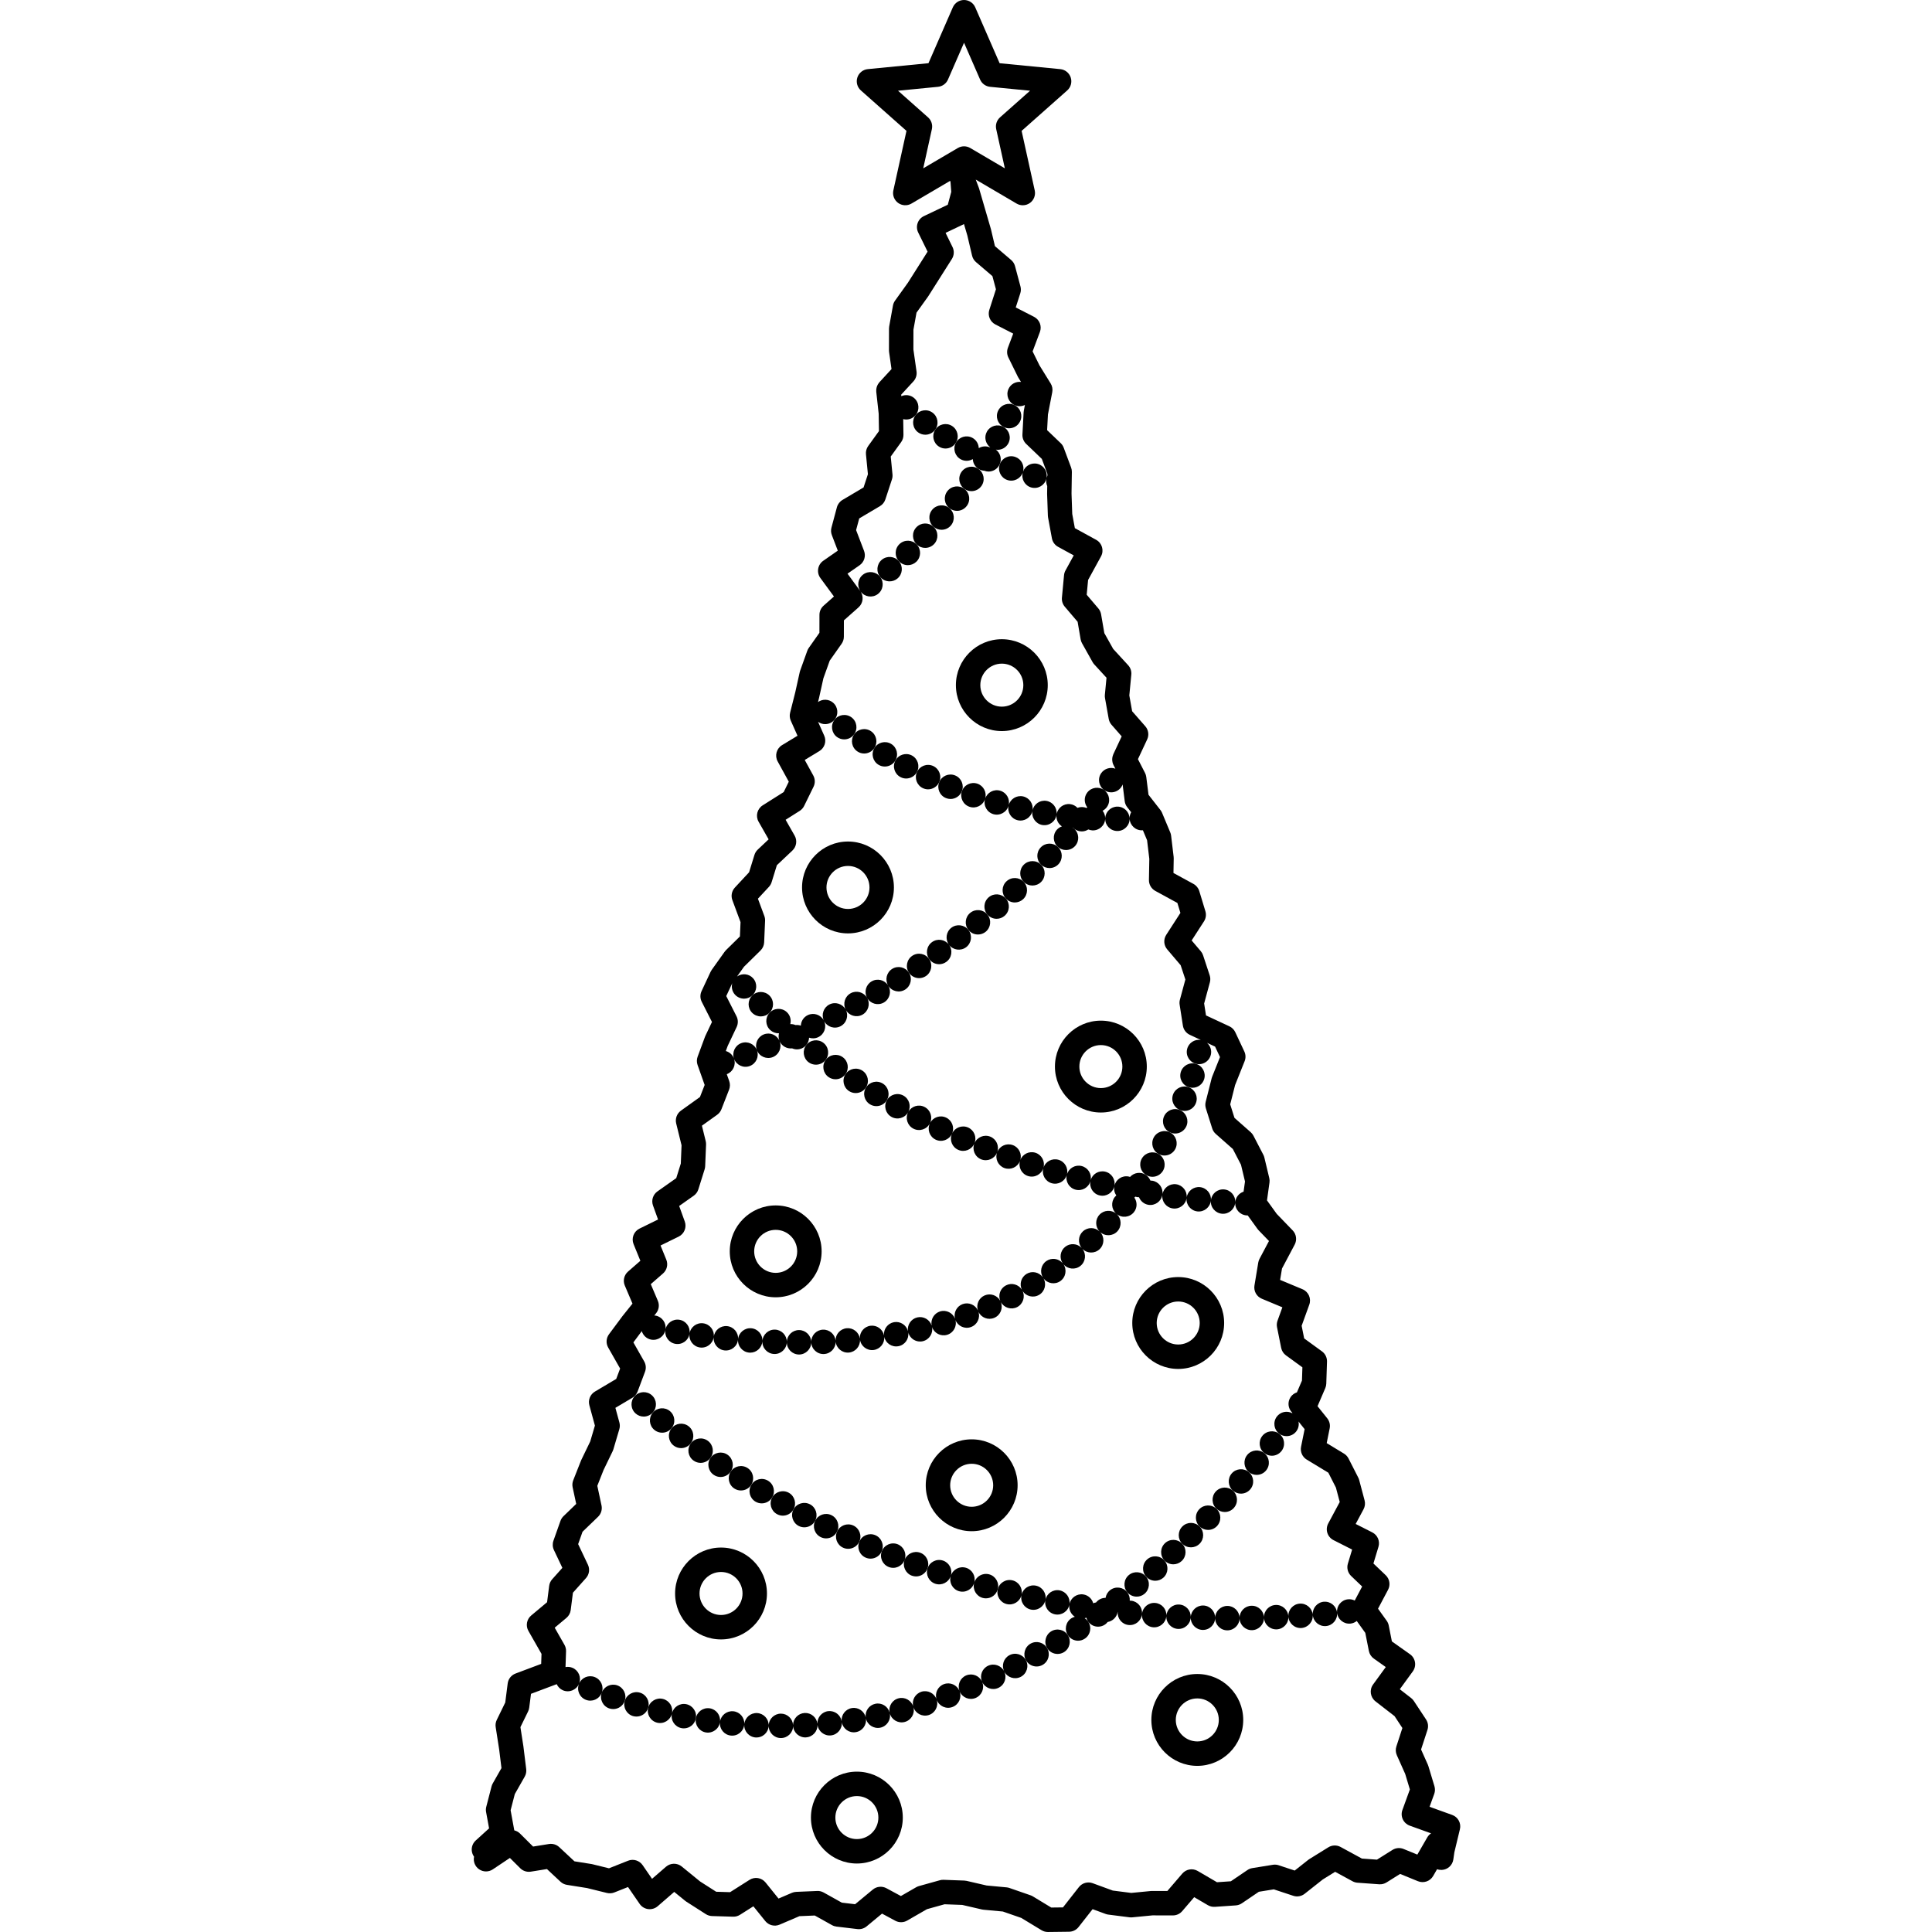 <?xml version="1.0" encoding="iso-8859-1"?>
<!-- Generator: Adobe Illustrator 18.0.0, SVG Export Plug-In . SVG Version: 6.00 Build 0)  -->
<!DOCTYPE svg PUBLIC "-//W3C//DTD SVG 1.1//EN" "http://www.w3.org/Graphics/SVG/1.1/DTD/svg11.dtd">
<svg version="1.1" id="Capa_1" xmlns="http://www.w3.org/2000/svg" xmlns:xlink="http://www.w3.org/1999/xlink" x="0px" y="0px"
	 viewBox="0 0 474.589 474.589" style="enable-background:new 0 0 474.589 474.589;" xml:space="preserve">
<g>
	<path d="M356.725,445.833l-5.558-2.003l1.147-3.158c0.221-0.608,0.239-1.271,0.053-1.89l-1.491-4.949
		c-0.037-0.123-0.082-0.242-0.134-0.359l-1.661-3.717l1.567-4.802c0.284-0.869,0.155-1.82-0.348-2.583l-2.992-4.535
		c-0.181-0.274-0.405-0.517-0.665-0.718l-2.785-2.161l3.195-4.388c0.472-0.648,0.665-1.459,0.535-2.251s-0.572-1.499-1.227-1.962
		l-4.448-3.149l-0.772-3.909c-0.083-0.421-0.255-0.819-0.505-1.167l-2.126-2.962l2.464-4.652c0.628-1.187,0.392-2.646-0.58-3.574
		l-3.015-2.879l1.237-4.096c0.42-1.392-0.218-2.886-1.516-3.543l-4.084-2.07l1.935-3.61c0.359-0.67,0.451-1.452,0.255-2.188
		l-1.325-4.991c-0.054-0.204-0.13-0.402-0.226-0.591l-2.392-4.7c-0.253-0.498-0.641-0.915-1.119-1.205l-4.244-2.572l0.732-3.628
		c0.176-0.872-0.044-1.776-0.6-2.47l-2.383-2.974l1.908-4.443c0.007-0.017,0.01-0.035,0.017-0.052
		c0.053-0.131,0.094-0.263,0.128-0.397c0.012-0.048,0.025-0.095,0.034-0.143c0.028-0.139,0.045-0.277,0.053-0.416
		c0.002-0.026,0.009-0.051,0.01-0.078l0.176-5.415c0.032-0.994-0.43-1.938-1.233-2.523l-4.375-3.183l-0.621-3.103l1.879-5.186
		c0.545-1.506-0.188-3.174-1.666-3.791l-5.5-2.295l0.463-2.794l3.115-5.873c0.608-1.147,0.41-2.556-0.492-3.49l-3.92-4.06
		l-2.39-3.312l0.61-4.388c0.052-0.371,0.034-0.748-0.054-1.111l-1.201-5.021c-0.057-0.237-0.142-0.467-0.254-0.684l-2.433-4.69
		c-0.17-0.329-0.4-0.623-0.677-0.867l-3.983-3.518l-1.045-3.311l1.202-4.748l2.338-5.852c0.309-0.771,0.283-1.636-0.07-2.388
		l-2.226-4.742c-0.299-0.636-0.812-1.147-1.448-1.444l-5.744-2.678l-0.454-2.924l1.408-5.204c0.153-0.567,0.137-1.167-0.047-1.725
		l-1.625-4.918c-0.122-0.367-0.313-0.707-0.563-1.001l-2.243-2.64l3.025-4.682c0.479-0.741,0.607-1.655,0.351-2.499l-1.501-4.949
		c-0.228-0.752-0.743-1.385-1.433-1.762l-4.909-2.681l0.062-3.58c0.002-0.136-0.004-0.273-0.021-0.408l-0.621-5.187
		c-0.033-0.275-0.104-0.545-0.211-0.801l-2.009-4.804c-0.103-0.247-0.239-0.479-0.403-0.689l-2.928-3.749l-0.549-4.367
		c-0.044-0.348-0.148-0.686-0.309-0.998l-1.739-3.38l2.264-4.836c0.505-1.078,0.325-2.353-0.459-3.248l-3.23-3.689l-0.692-3.879
		l0.489-5.11c0.081-0.847-0.201-1.688-0.776-2.314l-3.678-4.008l-2.176-3.883l-0.793-4.617c-0.091-0.531-0.323-1.027-0.672-1.437
		l-2.864-3.364l0.341-3.63l3.171-5.793c0.795-1.453,0.263-3.275-1.19-4.071l-5.231-2.867l-0.643-3.484l-0.176-5.014l0.082-5.308
		c0.006-0.374-0.058-0.745-0.189-1.095l-1.812-4.856c-0.158-0.423-0.41-0.806-0.736-1.119l-3.343-3.2l0.206-3.854l1.058-5.471
		c0.143-0.739,0.003-1.506-0.393-2.146l-2.751-4.454l-1.682-3.417l1.791-4.77c0.536-1.426-0.083-3.028-1.439-3.724l-4.494-2.305
		l1.115-3.466c0.176-0.549,0.191-1.137,0.042-1.694l-1.335-4.99c-0.157-0.587-0.488-1.112-0.951-1.507l-3.984-3.399l-0.955-4.064
		c-0.013-0.054-0.027-0.107-0.042-0.161l-2.884-9.902c-0.022-0.078-0.048-0.155-0.077-0.23l-0.755-1.997l10.039,5.897
		c0.471,0.276,0.996,0.413,1.519,0.413c0.621,0,1.24-0.192,1.764-0.573c0.965-0.701,1.423-1.908,1.167-3.073l-3.223-14.625
		l11.204-9.938c0.893-0.792,1.231-2.037,0.862-3.171c-0.369-1.134-1.375-1.943-2.562-2.059l-14.905-1.454L239.562,1.8
		c-0.477-1.093-1.557-1.8-2.75-1.8s-2.272,0.707-2.75,1.8l-5.989,13.726l-14.905,1.454c-1.188,0.116-2.193,0.924-2.562,2.059
		c-0.369,1.135-0.03,2.38,0.862,3.171l11.204,9.938l-3.223,14.625c-0.257,1.165,0.201,2.372,1.167,3.073
		c0.965,0.701,2.254,0.765,3.283,0.16l9.495-5.577l0.092,0.246l0.188,2.457l-0.853,3.16l-5.866,2.792
		c-0.724,0.345-1.279,0.964-1.543,1.721c-0.264,0.757-0.214,1.588,0.139,2.308l2.306,4.705l-4.833,7.629l-3.16,4.403
		c-0.26,0.362-0.436,0.777-0.515,1.216l-0.921,5.104c-0.032,0.174-0.047,0.35-0.048,0.527l-0.01,5.363c0,0.144,0.01,0.288,0.03,0.43
		l0.596,4.172l-2.971,3.229c-0.03,0.033-0.05,0.072-0.078,0.106c-0.082,0.098-0.157,0.199-0.225,0.304
		c-0.046,0.071-0.089,0.141-0.128,0.215c-0.056,0.105-0.103,0.212-0.145,0.322c-0.032,0.083-0.064,0.166-0.089,0.252
		c-0.031,0.107-0.051,0.214-0.069,0.323c-0.016,0.094-0.034,0.185-0.042,0.28c-0.008,0.11-0.003,0.219,0.001,0.329
		c0.003,0.077-0.008,0.152,0.001,0.229l0.595,5.388l0.065,4.257l-2.638,3.656c-0.427,0.592-0.624,1.32-0.553,2.047l0.478,4.89
		l-1.067,3.249l-5.181,3.07c-0.675,0.4-1.166,1.048-1.369,1.805l-1.336,4.99c-0.164,0.611-0.13,1.258,0.096,1.848l1.459,3.813
		l-3.572,2.489c-0.664,0.462-1.112,1.172-1.245,1.97s0.063,1.615,0.542,2.267l3.331,4.536l-2.552,2.264
		c-0.64,0.568-1.007,1.383-1.009,2.238l-0.008,4.416l-2.612,3.708c-0.155,0.22-0.28,0.46-0.371,0.714l-1.75,4.877
		c-0.042,0.119-0.078,0.24-0.105,0.364l-1.099,4.958l-0.017,0.067c-0.001,0.006-0.003,0.013-0.005,0.019l-1.241,4.925
		c-0.164,0.651-0.105,1.339,0.168,1.953l1.649,3.705l-3.798,2.305c-1.373,0.833-1.846,2.6-1.073,4.008l2.729,4.971l-1.25,2.55
		l-5.164,3.264c-1.355,0.856-1.797,2.628-1.003,4.021l2.466,4.328l-2.674,2.523c-0.377,0.355-0.655,0.802-0.808,1.297l-1.32,4.273
		l-3.488,3.753c-0.771,0.83-1.009,2.023-0.616,3.086l2.005,5.406l-0.151,3.515l-3.401,3.343c-0.125,0.123-0.238,0.256-0.34,0.398
		l-3.189,4.473c-0.106,0.148-0.198,0.307-0.275,0.472l-2.216,4.742c-0.391,0.836-0.375,1.805,0.042,2.627l2.513,4.952l-1.617,3.412
		c-0.038,0.08-0.072,0.161-0.103,0.243l-1.801,4.866c-0.244,0.658-0.249,1.381-0.015,2.043l1.74,4.913l-1.156,2.964l-4.669,3.343
		c-0.998,0.714-1.459,1.964-1.167,3.156l1.317,5.354l-0.184,4.491l-1.121,3.58l-4.615,3.255c-1.104,0.779-1.552,2.2-1.093,3.471
		l1.241,3.435l-4.554,2.232c-1.416,0.694-2.053,2.367-1.457,3.827l1.666,4.083l-3.035,2.65c-0.978,0.854-1.295,2.239-0.788,3.434
		l1.886,4.437l-2.397,2.99c-0.023,0.029-0.045,0.058-0.067,0.087l-3.303,4.442c-0.71,0.955-0.789,2.238-0.201,3.272l2.93,5.156
		l-0.958,2.554l-5.232,3.106c-1.16,0.688-1.718,2.067-1.363,3.369l1.36,4.986l-1.149,3.897l-2.181,4.51
		c-0.032,0.067-0.063,0.135-0.09,0.204l-1.905,4.825c-0.217,0.55-0.267,1.152-0.143,1.73l0.873,4.074l-3.117,3.005
		c-0.335,0.323-0.59,0.719-0.746,1.157l-1.729,4.876c-0.265,0.748-0.223,1.57,0.117,2.288l2.077,4.382l-2.503,2.801
		c-0.404,0.452-0.662,1.017-0.739,1.619l-0.514,4.021l-3.901,3.263c-1.113,0.931-1.401,2.525-0.682,3.787l3.214,5.641l-0.082,2.461
		l-6.303,2.369c-1.04,0.391-1.779,1.325-1.92,2.427l-0.6,4.687l-2.082,4.267c-0.269,0.55-0.362,1.17-0.268,1.776l0.857,5.508
		l0.562,4.563l-2.14,3.765c-0.13,0.229-0.23,0.476-0.296,0.731l-1.294,5.001c-0.109,0.422-0.125,0.863-0.047,1.292l0.735,4.013
		l-3.28,2.979c-0.705,0.64-1.063,1.576-0.968,2.523c0.054,0.535,0.25,1.037,0.557,1.46c-0.249,1.176,0.23,2.392,1.222,3.082
		c1.014,0.705,2.355,0.717,3.381,0.032l4.201-2.808l2.545,2.533c0.68,0.677,1.645,0.986,2.592,0.835l3.964-0.637l3.327,3.107
		c0.437,0.408,0.986,0.676,1.576,0.771l4.949,0.788l4.879,1.203c0.605,0.149,1.244,0.105,1.825-0.125l3.359-1.333l2.858,4.15
		c0.484,0.703,1.245,1.166,2.091,1.274c0.848,0.106,1.699-0.15,2.344-0.708l4.058-3.516l2.694,2.196
		c0.089,0.073,0.183,0.14,0.279,0.202l4.793,3.065c0.457,0.292,0.984,0.455,1.526,0.471l5.167,0.155
		c0.601,0.024,1.19-0.144,1.697-0.465l3.288-2.085l2.927,3.63c0.844,1.046,2.281,1.404,3.515,0.875l4.869-2.083l3.77-0.159
		l4.229,2.361c0.342,0.191,0.719,0.313,1.108,0.36l5.135,0.611c0.819,0.099,1.635-0.144,2.267-0.668l3.785-3.132l3.252,1.753
		c0.916,0.494,2.02,0.478,2.92-0.041l4.871-2.804l4.312-1.203l4.341,0.159l4.825,1.116c0.131,0.03,0.264,0.052,0.397,0.064
		l4.753,0.443l4.523,1.568l4.988,3.024c0.469,0.284,1.007,0.435,1.555,0.435c0.012,0,0.024,0,0.036,0l5.177-0.062
		c0.908-0.011,1.763-0.433,2.324-1.148l3.448-4.395l3.213,1.176c0.211,0.078,0.43,0.131,0.653,0.159l5.208,0.663
		c0.222,0.028,0.446,0.032,0.668,0.01l4.967-0.482l5.018,0.01c0.002,0,0.004,0,0.006,0c0.875,0,1.707-0.382,2.276-1.046l2.947-3.433
		l3.369,1.968c0.52,0.304,1.12,0.444,1.718,0.403l5.135-0.352c0.529-0.037,1.04-0.212,1.479-0.51l4.183-2.837l3.672-0.595
		l4.78,1.582c0.958,0.318,2.01,0.131,2.802-0.494l4.453-3.518l3.032-1.88l4.276,2.325c0.376,0.204,0.791,0.326,1.218,0.356
		l5.322,0.383c0.632,0.047,1.269-0.112,1.81-0.451l3.334-2.092l4.384,1.79c1.387,0.566,2.982,0.021,3.732-1.277l0.965-1.672
		c0.363,0.132,0.759,0.191,1.16,0.177c1.438-0.066,2.625-1.143,2.832-2.566l0.26-1.789l1.355-5.633
		C358.982,447.871,358.164,446.352,356.725,445.833z M227.973,28.829l-7.378-6.544l9.815-0.958c1.083-0.105,2.023-0.789,2.458-1.786
		l3.944-9.039l3.944,9.039c0.435,0.997,1.375,1.681,2.458,1.786l9.815,0.958l-7.378,6.544c-0.814,0.722-1.173,1.828-0.939,2.89
		l2.123,9.631l-8.504-4.995c-0.469-0.275-0.994-0.413-1.52-0.413s-1.05,0.138-1.52,0.413l-8.504,4.995l2.123-9.631
		C229.146,30.657,228.787,29.551,227.973,28.829z M350.604,451.349l-2.439,4.225l-3.385-1.382c-0.894-0.366-1.91-0.278-2.728,0.236
		l-3.807,2.388l-3.696-0.266l-5.238-2.848c-0.948-0.515-2.098-0.481-3.014,0.086l-4.659,2.889c-0.097,0.06-0.189,0.125-0.279,0.196
		l-3.319,2.622l-3.943-1.304c-0.458-0.152-0.945-0.191-1.422-0.113l-5.052,0.818c-0.432,0.07-0.843,0.233-1.205,0.479l-4.062,2.755
		l-3.406,0.233l-4.731-2.764c-1.25-0.731-2.846-0.463-3.79,0.637l-3.676,4.283l-3.784-0.008c-0.121-0.004-0.198,0.004-0.296,0.014
		l-4.779,0.464l-4.539-0.578l-4.942-1.809c-1.218-0.448-2.589-0.058-3.392,0.965l-3.906,4.979l-2.882,0.034l-4.526-2.744
		c-0.181-0.109-0.373-0.2-0.573-0.269l-5.167-1.791c-0.228-0.079-0.464-0.13-0.704-0.152l-4.913-0.458l-4.908-1.135
		c-0.186-0.043-0.375-0.068-0.566-0.075l-5.094-0.187c-0.309-0.013-0.618,0.026-0.916,0.108l-5.125,1.429
		c-0.242,0.067-0.474,0.165-0.691,0.29l-3.749,2.158l-3.56-1.919c-1.076-0.581-2.396-0.449-3.336,0.33l-4.352,3.601l-3.269-0.389
		l-4.451-2.485c-0.484-0.271-1.027-0.407-1.589-0.378l-5.167,0.217c-0.363,0.016-0.72,0.097-1.053,0.239l-3.284,1.405l-3.182-3.946
		c-0.956-1.188-2.654-1.468-3.942-0.65l-4.772,3.027l-3.418-0.103l-3.95-2.526l-4.515-3.68c-1.129-0.92-2.758-0.896-3.86,0.058
		l-3.43,2.971l-2.313-3.358c-0.794-1.153-2.281-1.604-3.578-1.086l-4.688,1.861l-4.069-1.002c-0.082-0.021-0.164-0.037-0.246-0.05
		l-4.167-0.663l-3.73-3.484c-0.677-0.632-1.607-0.914-2.524-0.77l-3.905,0.627l-3.204-3.188c-0.402-0.4-0.893-0.665-1.414-0.791
		l-0.903-4.934l1.028-3.976l2.434-4.282c0.318-0.561,0.448-1.209,0.369-1.849l-0.696-5.643l-0.726-4.671l1.886-3.865
		c0.144-0.294,0.238-0.61,0.279-0.935l0.434-3.385l6.316-2.374c0.296,0.644,0.807,1.191,1.503,1.5c1.52,0.66,3.29-0.03,3.96-1.55
		c-0.61,1.55,0.15,3.29,1.69,3.89c1.55,0.61,3.29-0.15,3.89-1.7c0,0,0.01-0.01,0.01-0.02c0,0.01-0.01,0.02-0.01,0.03
		c-0.54,1.56,0.29,3.27,1.86,3.81c0.32,0.11,0.65,0.16,0.98,0.16c1.24,0,2.4-0.77,2.83-2.02c0.54-1.56-0.29-3.27-1.85-3.81
		c-1.54-0.53-3.21,0.26-3.78,1.76c0.54-1.52-0.22-3.2-1.74-3.79c-1.5-0.59-3.2,0.11-3.84,1.58c0.59-1.49-0.11-3.19-1.59-3.84
		c-0.573-0.249-1.18-0.305-1.75-0.198l0.129-3.887c0.018-0.554-0.117-1.103-0.392-1.584l-2.393-4.2l2.88-2.409
		c0.58-0.485,0.956-1.171,1.051-1.921l0.545-4.263l3.209-3.592c0.804-0.899,0.991-2.194,0.474-3.284l-2.399-5.062l1.079-3.042
		l3.808-3.671c0.747-0.72,1.069-1.774,0.852-2.788l-1.032-4.819l1.531-3.877l2.24-4.631c0.071-0.147,0.13-0.3,0.177-0.458
		l1.46-4.949c0.157-0.534,0.163-1.101,0.017-1.638l-0.983-3.604l4.175-2.479c0.01-0.006,0.018-0.014,0.028-0.02
		c0.031-0.019,0.06-0.044,0.091-0.065c0.119-0.079,0.234-0.162,0.34-0.256c0.014-0.012,0.03-0.02,0.044-0.033
		c0.037-0.034,0.062-0.074,0.097-0.109c0.083-0.084,0.162-0.17,0.234-0.263c0.053-0.068,0.1-0.137,0.146-0.208
		c0.051-0.079,0.098-0.159,0.141-0.243c0.044-0.084,0.085-0.167,0.121-0.253c0.011-0.026,0.026-0.049,0.036-0.076l1.822-4.856
		c0.313-0.833,0.239-1.762-0.2-2.536l-2.657-4.676l2.062-2.773c0.315,1.038,1.168,1.876,2.308,2.093c1.63,0.3,3.19-0.77,3.5-2.4
		c-0.26,1.64,0.85,3.18,2.48,3.44c1.64,0.27,3.18-0.84,3.44-2.48c-0.22,1.64,0.93,3.15,2.58,3.37c1.64,0.22,3.15-0.93,3.37-2.57
		c-0.17,1.65,1.02,3.12,2.67,3.29s3.13-1.02,3.3-2.67c-0.12,1.65,1.12,3.09,2.77,3.21c0.08,0,0.15,0.01,0.22,0.01
		c1.56,0,2.88-1.21,2.99-2.79c0.12-1.65-1.12-3.09-2.77-3.21c-1.63-0.11-3.04,1.08-3.21,2.7c0.13-1.62-1.06-3.05-2.68-3.22
		c-1.62-0.16-3.07,0.99-3.28,2.6c0.17-1.61-0.97-3.08-2.59-3.29c-1.61-0.22-3.1,0.89-3.36,2.49c0.22-1.6-0.88-3.1-2.49-3.36
		c-1.61-0.26-3.13,0.81-3.43,2.41c0.26-1.6-0.8-3.13-2.41-3.43c-0.112-0.021-0.223-0.021-0.335-0.029l0.453-0.564
		c0.691-0.862,0.853-2.034,0.42-3.051l-1.737-4.085l3.01-2.627c0.965-0.843,1.289-2.206,0.805-3.393l-1.417-3.474l4.454-2.183
		c1.374-0.674,2.021-2.273,1.501-3.713l-1.377-3.812l3.576-2.522c0.539-0.38,0.937-0.926,1.134-1.555l1.543-4.928
		c0.079-0.251,0.124-0.511,0.135-0.774l0.217-5.312c0.011-0.282-0.017-0.565-0.084-0.839l-0.933-3.794l3.742-2.679
		c0.473-0.339,0.837-0.808,1.048-1.35l1.885-4.834c0.262-0.671,0.273-1.413,0.033-2.091l-0.601-1.697
		c1.505-0.572,2.309-2.232,1.789-3.773c0.58,1.55,2.3,2.35,3.85,1.77c1.56-0.58,2.35-2.31,1.77-3.86c0.62,1.54,2.37,2.28,3.91,1.66
		c1.52-0.62,2.26-2.35,1.67-3.87c0.552,1.208,1.807,1.87,3.062,1.729c0.378,0.161,0.778,0.251,1.178,0.251c0.85,0,1.7-0.36,2.3-1.07
		c0.44-0.528,0.658-1.164,0.685-1.804c0.712,0.242,1.515,0.223,2.246-0.126c1.49-0.7,2.13-2.47,1.45-3.96
		c0.76,1.46,2.55,2.03,4.02,1.28c1.47-0.75,2.06-2.56,1.31-4.03c0.79,1.45,2.62,1.98,4.07,1.19c1.45-0.8,1.99-2.62,1.19-4.08
		c0.84,1.43,2.68,1.91,4.11,1.07c1.42-0.84,1.9-2.68,1.06-4.1c0.89,1.4,2.74,1.82,4.14,0.94c1.4-0.88,1.83-2.74,0.94-4.14
		c-0.88-1.4-2.73-1.82-4.13-0.94c-1.38,0.87-1.81,2.67-0.99,4.06c-0.86-1.37-2.66-1.82-4.06-0.99c-1.41,0.82-1.89,2.61-1.11,4.03
		c-0.82-1.4-2.61-1.9-4.03-1.12c-1.43,0.78-1.97,2.56-1.23,4c-0.78-1.42-2.55-1.98-4-1.24c-1.44,0.74-2.03,2.47-1.36,3.93
		c-0.75-1.42-2.48-2.01-3.94-1.32c-1.047,0.495-1.662,1.512-1.708,2.588c-0.424-0.145-0.868-0.193-1.304-0.144
		c-0.404-0.171-0.841-0.257-1.287-0.239c0.263-1.037-0.027-2.182-0.87-2.956c-1.22-1.12-3.12-1.03-4.24,0.19
		c-1.12,1.23-1.03,3.12,0.19,4.24h0.01c0.57,0.53,1.3,0.79,2.02,0.79c0.038,0,0.076-0.01,0.115-0.012
		c-0.152,0.59-0.134,1.227,0.105,1.832c-0.67-1.46-2.36-2.15-3.86-1.54c-1.51,0.61-2.26,2.31-1.69,3.83c-0.6-1.51-2.3-2.26-3.82-1.7
		c-1.53,0.57-2.32,2.25-1.8,3.78c-0.343-0.925-1.108-1.583-2.002-1.835l0.473-1.278l2.19-4.623c0.397-0.839,0.384-1.814-0.036-2.642
		l-2.518-4.96l1.481-3.169l0.002-0.003c-0.267,0.953-0.063,2.017,0.649,2.812c0.59,0.66,1.41,0.99,2.24,1c0.71,0,1.42-0.26,2-0.77
		c1.23-1.1,1.33-3,0.23-4.23c-1.023-1.154-2.733-1.315-3.957-0.44l1.714-2.404l4.058-3.988c0.542-0.533,0.861-1.251,0.894-2.011
		l0.228-5.301c0.018-0.399-0.045-0.798-0.184-1.172l-1.574-4.242l2.697-2.902c0.307-0.331,0.536-0.726,0.669-1.157l1.289-4.173
		l3.815-3.6c1.007-0.95,1.233-2.465,0.548-3.667l-2.215-3.888l3.458-2.186c0.469-0.297,0.847-0.718,1.091-1.216l2.309-4.711
		c0.43-0.877,0.406-1.908-0.064-2.764l-2.096-3.818l3.601-2.186c1.291-0.783,1.798-2.404,1.184-3.784l-1.512-3.397
		c0.521,0.375,1.126,0.567,1.737,0.567c0.85,0,1.69-0.36,2.28-1.05c1.08-1.27,0.92-3.16-0.34-4.23
		c-1.07-0.909-2.597-0.929-3.69-0.145l0.244-0.969c0.003-0.012,0.006-0.023,0.009-0.034l0-0.001l1.077-4.856l1.549-4.316
		l2.924-4.151c0.355-0.504,0.546-1.105,0.547-1.722l0.008-4.018l3.591-3.186c0.013-0.012,0.023-0.027,0.036-0.039
		c0.101-0.092,0.189-0.192,0.274-0.294c0.035-0.042,0.072-0.082,0.105-0.126c0.081-0.109,0.151-0.224,0.215-0.342
		c0.025-0.046,0.052-0.091,0.075-0.138c0.058-0.12,0.105-0.242,0.146-0.368c0.017-0.051,0.034-0.1,0.048-0.152
		c0.034-0.126,0.059-0.254,0.076-0.384c0.007-0.053,0.014-0.106,0.018-0.16c0.011-0.13,0.012-0.259,0.006-0.39
		c-0.003-0.054-0.007-0.108-0.013-0.162c-0.013-0.13-0.034-0.258-0.065-0.386c-0.013-0.055-0.03-0.109-0.046-0.163
		c-0.038-0.126-0.081-0.249-0.136-0.371c-0.024-0.052-0.052-0.103-0.079-0.154c-0.044-0.084-0.077-0.171-0.13-0.252
		c0.99,1.33,2.87,1.61,4.2,0.62c1.33-0.99,1.6-2.87,0.62-4.2c-0.99-1.33-2.87-1.61-4.2-0.62c-1.3,0.97-1.59,2.78-0.69,4.1
		c-0.012-0.016-0.027-0.029-0.039-0.045l-3.125-4.256l2.975-2.072c1.131-0.788,1.58-2.246,1.087-3.534l-1.951-5.097l0.768-2.869
		l5.098-3.021c0.625-0.371,1.094-0.955,1.321-1.645l1.615-4.918c0.13-0.395,0.176-0.813,0.136-1.228l-0.429-4.39l2.557-3.543
		c0.378-0.524,0.577-1.156,0.567-1.801l-0.059-3.853c0.24,0.061,0.484,0.102,0.73,0.102c0.85,0,1.69-0.35,2.28-1.04
		c1.08-1.26,0.94-3.15-0.32-4.23c-0.898-0.776-2.128-0.912-3.152-0.466l-0.04-0.364l3.01-3.271c0.61-0.663,0.89-1.564,0.762-2.456
		l-0.766-5.367l0.009-4.881l0.754-4.177l2.815-3.922c0.033-0.046,0.065-0.094,0.096-0.143l5.779-9.124
		c0.558-0.881,0.618-1.988,0.159-2.924l-1.708-3.487l4.373-2.082c0.05-0.024,0.099-0.049,0.147-0.076l0.828,2.814l1.161,4.94
		c0.146,0.622,0.487,1.181,0.973,1.596l4.022,3.433l0.866,3.236l-1.624,5.05c-0.45,1.398,0.18,2.917,1.487,3.588l4.381,2.248
		l-1.307,3.481c-0.291,0.775-0.249,1.636,0.117,2.379l2.319,4.711c0.001,0.001,0.002,0.003,0.002,0.004
		c0.005,0.01,0.012,0.02,0.017,0.031c0.037,0.074,0.077,0.147,0.12,0.217l0.647,1.048c-1.273-0.148-2.544,0.518-3.088,1.753
		c-0.67,1.51,0.02,3.28,1.53,3.95c0.39,0.18,0.81,0.26,1.21,0.26c0.456,0,0.902-0.109,1.307-0.306l-0.27,1.398
		c-0.026,0.135-0.043,0.272-0.05,0.41l-0.29,5.436c-0.046,0.873,0.29,1.723,0.921,2.327l3.842,3.677l1.374,3.683l-0.007,0.464
		c-0.09,0.187-0.166,0.383-0.217,0.592c0.32-1.55-0.61-3.09-2.16-3.51c-1.53-0.41-3.11,0.45-3.61,1.93
		c0.42-1.51-0.39-3.11-1.89-3.64c-1.56-0.56-3.27,0.26-3.83,1.82c-0.55,1.56,0.26,3.28,1.82,3.83c1.56,0.56,3.28-0.26,3.84-1.82
		c-0.43,1.6,0.52,3.25,2.12,3.68c1.6,0.43,3.24-0.52,3.67-2.12c0.01-0.02,0.01-0.05,0.02-0.07c-0.01,0.02-0.01,0.05-0.01,0.07
		c-0.113,0.617-0.028,1.223,0.208,1.755l-0.028,1.838c-0.001,0.051,0,0.101,0.001,0.152l0.187,5.312
		c0.005,0.147,0.021,0.294,0.048,0.439l0.942,5.104c0.164,0.887,0.718,1.653,1.509,2.086l3.852,2.11l-2.028,3.706
		c-0.196,0.358-0.317,0.753-0.355,1.16l-0.518,5.508c-0.076,0.807,0.178,1.609,0.703,2.226l3.152,3.702l0.741,4.314
		c0.058,0.336,0.172,0.661,0.339,0.958l2.599,4.638c0.113,0.203,0.25,0.391,0.407,0.562l3.01,3.281l-0.401,4.188
		c-0.026,0.271-0.015,0.545,0.033,0.813l0.911,5.104c0.096,0.537,0.336,1.038,0.696,1.449l2.489,2.843l-2.058,4.396
		c-0.032,0.068-0.044,0.142-0.071,0.212c-0.037,0.096-0.07,0.191-0.097,0.288c-0.028,0.104-0.049,0.206-0.066,0.312
		c-0.017,0.111-0.027,0.22-0.032,0.331c-0.004,0.097-0.009,0.193-0.003,0.291c0.007,0.127,0.027,0.25,0.05,0.374
		c0.015,0.081,0.023,0.163,0.044,0.243c0.054,0.202,0.126,0.4,0.221,0.587c0.001,0.002,0.001,0.004,0.002,0.006l0.462,0.899
		c-1.257-0.455-2.705-0.036-3.499,1.121c-0.93,1.36-0.58,3.23,0.79,4.17c0.52,0.35,1.1,0.52,1.69,0.52c0.95,0,1.9-0.46,2.48-1.31
		c0.135-0.199,0.235-0.41,0.317-0.625l0.516,4.105c0.067,0.537,0.279,1.046,0.612,1.472l0.973,1.246
		c-0.248,0.447-0.395,0.957-0.389,1.502c-0.06-1.61-1.38-2.89-3-2.88c-1.6,0-2.91,1.26-2.99,2.84c0-0.688-0.242-1.317-0.635-1.825
		c0.381-0.201,0.729-0.479,1.005-0.844c1-1.32,0.73-3.2-0.59-4.2c-1.33-1-3.21-0.73-4.2,0.59c-0.835,1.102-0.78,2.589,0.032,3.634
		c-0.075,0.039-0.147,0.083-0.218,0.128c-0.713-0.29-1.5-0.295-2.206-0.023c-0.471-0.496-1.104-0.841-1.837-0.919
		c-1.6-0.17-3.03,0.94-3.29,2.5c0.17-1.58-0.92-3.03-2.5-3.29c-1.59-0.26-3.1,0.79-3.42,2.36c0.29-1.57-0.73-3.11-2.3-3.46
		c-1.58-0.35-3.15,0.62-3.55,2.17c0.37-1.56-0.56-3.15-2.11-3.58c-1.56-0.44-3.18,0.45-3.67,1.98c0.46-1.54-0.38-3.18-1.91-3.7
		c-1.57-0.53-3.28,0.31-3.81,1.88c-0.53,1.57,0.31,3.27,1.88,3.8c1.57,0.53,3.28-0.31,3.81-1.88c-0.45,1.6,0.49,3.25,2.08,3.7
		c1.6,0.44,3.25-0.49,3.7-2.09c-0.36,1.62,0.66,3.22,2.28,3.58c1.62,0.36,3.22-0.66,3.58-2.28c-0.27,1.63,0.84,3.18,2.47,3.45
		c1.64,0.26,3.18-0.84,3.45-2.48c-0.126,1.153,0.425,2.212,1.327,2.813c-0.463,0.165-0.897,0.433-1.247,0.827
		c-1.09,1.24-0.97,3.14,0.27,4.23c0.57,0.51,1.28,0.75,1.98,0.75c0.84,0,1.66-0.34,2.26-1.01c1.09-1.25,0.97-3.14-0.27-4.24
		c-0.103-0.09-0.217-0.159-0.328-0.233c0.023-0.008,0.045-0.019,0.068-0.028c0.084,0.089,0.163,0.181,0.26,0.261
		c0.56,0.46,1.23,0.68,1.9,0.68c0.564,0,1.116-0.176,1.601-0.484c0.305,0.126,0.631,0.215,0.979,0.234
		c1.66,0.08,3.07-1.19,3.16-2.84c0,1.66,1.34,3,3,2.99c1.66,0,3-1.34,3-3c0.09,1.65,1.5,2.92,3.16,2.83
		c0.034-0.002,0.066-0.013,0.099-0.016l1.028,2.457l0.547,4.568l-0.09,5.189c-0.02,1.116,0.582,2.15,1.562,2.685l5.425,2.963
		l0.742,2.444l-3.48,5.386c-0.718,1.111-0.624,2.562,0.233,3.57l3.307,3.893l1.16,3.508l-1.339,4.949
		c-0.109,0.405-0.133,0.829-0.068,1.244l0.797,5.136c0.153,0.989,0.79,1.836,1.697,2.259l2.707,1.262
		c-1.527-0.239-3.006,0.724-3.367,2.253c-0.39,1.61,0.61,3.23,2.22,3.62c0.23,0.05,0.47,0.08,0.7,0.08c1.35,0,2.58-0.93,2.91-2.3
		c0.27-1.122-0.136-2.234-0.94-2.944l1.98,0.923l1.21,2.579l-1.929,4.827c-0.049,0.123-0.09,0.249-0.123,0.377l-1.46,5.767
		c-0.137,0.541-0.121,1.108,0.047,1.64l1.553,4.918c0.164,0.52,0.467,0.985,0.875,1.345l4.188,3.699l2.006,3.867l0.984,4.114
		l-0.348,2.501c-1.115,0.369-1.955,1.371-2.054,2.599c0.09-1.61-1.12-3.02-2.75-3.15c-1.63-0.13-3.05,1.06-3.22,2.67
		c0.13-1.62-1.05-3.05-2.67-3.23c-1.61-0.17-3.05,0.96-3.29,2.54c0.15-1.59-0.99-3.03-2.59-3.25c-1.59-0.21-3.07,0.87-3.35,2.45
		c0.19-1.59-0.9-3.06-2.5-3.32c-0.155-0.025-0.309-0.028-0.461-0.029c-0.209-0.529-0.567-1.007-1.068-1.361
		c-1.249-0.879-2.933-0.651-3.94,0.462c-0.116-0.037-0.228-0.079-0.35-0.103c-1.6-0.31-3.14,0.72-3.49,2.3
		c0.31-1.59-0.71-3.15-2.29-3.5c-1.58-0.35-3.14,0.6-3.55,2.14c0.32-1.56-0.64-3.12-2.2-3.51c-1.57-0.4-3.15,0.51-3.61,2.04
		c0.37-1.55-0.54-3.14-2.09-3.58c-1.57-0.45-3.2,0.42-3.69,1.96c0.45-1.55-0.42-3.18-1.96-3.68c-1.54-0.49-3.17,0.31-3.73,1.8
		c0.46-1.52-0.35-3.16-1.86-3.69c-1.52-0.55-3.19,0.21-3.79,1.69c0.52-1.51-0.24-3.18-1.74-3.77c-1.51-0.59-3.22,0.13-3.85,1.61
		c0.59-1.5-0.11-3.21-1.6-3.86c-1.5-0.64-3.22,0.02-3.91,1.48c0.64-1.48,0-3.21-1.47-3.9c-1.47-0.7-3.21-0.1-3.95,1.34
		c0.69-1.46,0.11-3.21-1.34-3.95c-1.44-0.75-3.21-0.21-3.99,1.2c0.74-1.43,0.21-3.2-1.2-3.99c-1.45-0.81-3.28-0.3-4.09,1.15
		c-0.81,1.44-0.29,3.27,1.16,4.08c1.44,0.81,3.27,0.29,4.08-1.15c-0.76,1.47-0.18,3.28,1.3,4.04c1.47,0.76,3.28,0.18,4.04-1.29
		c-0.71,1.49-0.07,3.28,1.43,3.99s3.28,0.07,3.99-1.43c-0.65,1.52,0.04,3.28,1.57,3.94c1.52,0.66,3.28-0.04,3.94-1.56
		c-0.61,1.54,0.15,3.28,1.69,3.89c1.53,0.6,3.26-0.14,3.88-1.66c-0.53,1.55,0.28,3.24,1.83,3.8c1.55,0.55,3.25-0.25,3.82-1.78
		c-0.48,1.57,0.39,3.23,1.95,3.73c1.58,0.51,3.27-0.36,3.78-1.94c-0.46,1.59,0.46,3.26,2.05,3.71c1.58,0.46,3.23-0.45,3.7-2.02
		c-0.38,1.59,0.59,3.21,2.18,3.61c1.59,0.41,3.21-0.54,3.64-2.13c-0.34,1.61,0.68,3.19,2.28,3.54c1.62,0.36,3.22-0.65,3.58-2.27
		c-0.158,0.824,0.042,1.636,0.488,2.278c-0.122,0.109-0.242,0.221-0.348,0.353c-1.01,1.24-0.86,3.05,0.33,4.11
		c-1.22-1.01-3.03-0.91-4.12,0.27c-1.09,1.16-1.06,2.97,0.02,4.1c-1.14-1.08-2.94-1.09-4.1,0c-1.15,1.07-1.27,2.84-0.3,4.05
		c-1.07-1.12-2.84-1.24-4.06-0.25c-1.22,0.99-1.46,2.75-0.59,4.02c-0.98-1.19-2.73-1.44-4.02-0.54s-1.65,2.63-0.88,3.96
		c-0.9-1.25-2.63-1.62-3.97-0.81c-1.34,0.81-1.83,2.5-1.15,3.89c-0.82-1.31-2.51-1.79-3.91-1.07c-1.39,0.71-1.99,2.36-1.41,3.79
		c-0.74-1.35-2.39-1.94-3.83-1.32c-1.44,0.62-2.14,2.23-1.66,3.69c-0.64-1.4-2.26-2.09-3.74-1.56c-1.47,0.53-2.28,2.1-1.88,3.59
		c-0.56-1.44-2.13-2.24-3.64-1.8c-1.5,0.45-2.4,1.96-2.1,3.47c-0.48-1.46-2-2.34-3.53-1.99c-1.53,0.36-2.51,1.83-2.29,3.36
		c-0.4-1.5-1.88-2.46-3.42-2.19c-1.55,0.28-2.61,1.7-2.47,3.24c-0.31-1.52-1.75-2.56-3.31-2.36c-1.57,0.2-2.69,1.57-2.62,3.12
		c-0.24-1.53-1.63-2.64-3.2-2.51c-1.59,0.13-2.79,1.47-2.76,3.04c-0.16-1.56-1.51-2.75-3.1-2.69c-1.61,0.06-2.88,1.39-2.88,2.99
		c-0.06-1.6-1.38-2.88-3-2.89c-1.62,0-2.94,1.29-3,2.89c0-1.61-1.27-2.94-2.89-3c-1.65-0.06-3.04,1.23-3.11,2.88
		c-0.06,1.66,1.23,3.05,2.89,3.11c1.65,0.07,3.04-1.22,3.11-2.88c0,1.66,1.34,3,3,3.01c1.65,0,3-1.35,3-3
		c0.06,1.65,1.46,2.95,3.11,2.88c1.64-0.06,2.92-1.42,2.89-3.05c0.16,1.62,1.59,2.82,3.22,2.69c1.62-0.13,2.84-1.53,2.76-3.14
		c0.25,1.6,1.73,2.71,3.34,2.51c1.61-0.21,2.76-1.66,2.61-3.26c0.33,1.58,1.86,2.62,3.46,2.33c1.6-0.28,2.67-1.79,2.44-3.38
		c0.42,1.56,2,2.52,3.58,2.15c1.58-0.37,2.58-1.93,2.26-3.51c0.5,1.53,2.14,2.4,3.7,1.94c1.56-0.46,2.47-2.08,2.05-3.65
		c0.59,1.52,2.28,2.3,3.81,1.74c1.54-0.55,2.35-2.22,1.84-3.76c0.68,1.47,2.41,2.14,3.91,1.49c1.5-0.64,2.2-2.37,1.59-3.87
		c0.78,1.42,2.55,1.98,4.01,1.24c1.45-0.75,2.04-2.53,1.32-3.99c0.87,1.38,2.69,1.82,4.09,0.97c0,0.01,0,0.01,0,0.01
		c1.41-0.85,1.87-2.67,1.05-4.08c0.96,1.32,2.81,1.64,4.15,0.7c1.35-0.95,1.68-2.81,0.75-4.16c1.05,1.27,2.92,1.46,4.2,0.42
		c1.28-1.04,1.48-2.92,0.46-4.2c1.13,1.19,3.01,1.24,4.22,0.12c1.21-1.14,1.27-3.03,0.14-4.24c1.21,1.12,3.11,1.05,4.24-0.16
		c1.12-1.22,1.05-3.12-0.16-4.24c1.29,1.04,3.17,0.83,4.21-0.45c0.865-1.064,0.869-2.528,0.125-3.595
		c0.083-0.073,0.161-0.151,0.236-0.233c0.297,0.097,0.604,0.147,0.912,0.147c0.379,0.944,1.22,1.681,2.297,1.86
		c1.62,0.26,3.15-0.83,3.43-2.44c-0.19,1.63,0.95,3.11,2.58,3.33c1.63,0.22,3.13-0.91,3.37-2.53c-0.15,1.63,1.03,3.08,2.67,3.26
		c1.64,0.18,3.12-1.01,3.3-2.66c-0.14,1.65,1.1,3.09,2.75,3.23c1.65,0.13,3.1-1.1,3.23-2.75c-0.09,1.65,1.17,3.07,2.83,3.16
		c0.05,0,0.11,0.01,0.16,0.01c0.029,0,0.055-0.007,0.084-0.008l2.388,3.309c0.083,0.116,0.175,0.226,0.274,0.329l2.557,2.647
		l-2.324,4.382c-0.152,0.287-0.256,0.596-0.309,0.916l-0.932,5.622c-0.228,1.373,0.52,2.723,1.804,3.259l5.053,2.108l-1.19,3.285
		c-0.187,0.516-0.229,1.073-0.121,1.61l1.015,5.073c0.148,0.738,0.568,1.395,1.177,1.837l4.037,2.937l-0.106,3.261l-1.241,2.891
		c-0.607,0.2-1.159,0.583-1.545,1.152c-0.823,1.213-0.64,2.806,0.362,3.802c0.025,0.064,0.052,0.124,0.081,0.187
		c-1.304-0.721-2.959-0.384-3.863,0.852c-0.97,1.34-0.68,3.21,0.66,4.19c0.53,0.39,1.15,0.57,1.77,0.57c0.92,0,1.84-0.42,2.42-1.23
		c0.52-0.711,0.67-1.57,0.504-2.367l1.504,1.877l-0.872,4.32c-0.25,1.24,0.304,2.503,1.386,3.159l5.315,3.222l1.86,3.655l0.94,3.54
		l-2.827,5.272c-0.381,0.712-0.46,1.547-0.218,2.318c0.243,0.771,0.785,1.411,1.505,1.775l4.581,2.322l-1.043,3.454
		c-0.327,1.082-0.018,2.256,0.8,3.037l2.707,2.584l-1.824,3.445c-0.504-0.254-1.084-0.372-1.689-0.302
		c-1.63,0.18-2.8,1.63-2.65,3.26c-0.18-1.62-1.62-2.81-3.25-2.66c0-0.01,0-0.01,0-0.01c-1.63,0.15-2.84,1.58-2.72,3.2
		c-0.15-1.62-1.56-2.84-3.19-2.73c-1.64,0.11-2.88,1.51-2.8,3.14c-0.1-1.63-1.49-2.89-3.12-2.81c-1.64,0.07-2.91,1.43-2.87,3.06
		c-0.07-1.63-1.42-2.91-3.06-2.87c-1.62,0.03-2.91,1.33-2.94,2.94c-0.06-1.61-1.37-2.89-2.98-2.9c-0.01,0-0.01,0-0.01,0
		c-1.63,0-2.96,1.29-3.01,2.91c0.01-1.62-1.28-2.96-2.91-3.01c-1.63-0.04-2.99,1.22-3.08,2.84c0.04-1.62-1.21-2.99-2.84-3.08
		c-1.61-0.09-3,1.12-3.15,2.71c0.07-1.6-1.15-2.98-2.76-3.1c-1.62-0.13-3.05,1.06-3.22,2.67c0.13-1.61-1.05-3.05-2.68-3.22
		c-0.114-0.012-0.225-0.003-0.337-0.002c0.055-0.717-0.136-1.456-0.613-2.069c-1.02-1.31-2.9-1.54-4.21-0.52
		c-0.624,0.481-0.995,1.164-1.112,1.887c-0.938,0.002-1.787,0.435-2.341,1.136c-0.237,0.039-0.472,0.099-0.698,0.197
		c-0.304-1.102-1.223-1.982-2.419-2.17c-1.61-0.25-3.13,0.83-3.42,2.42c0.25-1.6-0.82-3.12-2.42-3.42s-3.14,0.74-3.48,2.33
		c0.3-1.6-0.73-3.15-2.32-3.48c-1.6-0.34-3.17,0.65-3.54,2.23c0.33-1.58-0.65-3.16-2.24-3.54c-1.61-0.39-3.23,0.6-3.61,2.21
		c-0.39,1.61,0.6,3.23,2.21,3.62c1.61,0.39,3.23-0.6,3.62-2.21c-0.35,1.62,0.69,3.21,2.31,3.56c1.62,0.34,3.21-0.69,3.56-2.32
		c-0.31,1.63,0.77,3.2,2.4,3.5c1.63,0.3,3.19-0.77,3.5-2.4c-0.193,1.206,0.368,2.359,1.335,2.985
		c-0.307,0.085-0.607,0.207-0.885,0.395c-1.37,0.92-1.74,2.79-0.81,4.16c0.58,0.86,1.53,1.33,2.49,1.33c0.58,0,1.16-0.17,1.67-0.52
		c1.38-0.92,1.74-2.79,0.81-4.16c-0.231-0.347-0.523-0.629-0.851-0.842c0.136-0.038,0.27-0.083,0.399-0.14
		c0.093,0.34,0.241,0.671,0.463,0.972c0.58,0.81,1.5,1.24,2.43,1.24c0.61,0,1.22-0.18,1.76-0.57
		c0.231-0.167,0.419-0.368,0.586-0.582c1.229-0.21,2.234-1.166,2.45-2.458c0.008,0,0.015-0.002,0.023-0.002
		c-0.123,1.61,1.054,3.036,2.671,3.202c1.65,0.17,3.12-1.02,3.29-2.67c-0.13,1.65,1.11,3.1,2.76,3.23c1.64,0.13,3.07-1.08,3.22-2.71
		c-0.06,1.63,1.2,3.02,2.84,3.11c1.65,0.09,3.07-1.18,3.16-2.83c-0.05,1.65,1.25,3.03,2.91,3.08c1.65,0.05,3.03-1.25,3.08-2.91
		c0,1.66,1.33,3.01,2.99,3.01h0.01c1.64,0,2.97-1.31,3-2.94c0.06,1.64,1.42,2.93,3.06,2.9c1.66-0.04,2.97-1.41,2.94-3.06
		c0-0.01,0-0.01,0-0.01c0.07,1.66,1.47,2.94,3.13,2.87c1.65-0.07,2.94-1.47,2.86-3.13c0.11,1.66,1.55,2.91,3.2,2.8
		c1.65-0.12,2.9-1.55,2.79-3.2c0.15,1.65,1.61,2.87,3.26,2.72s2.86-1.61,2.72-3.26c0.18,1.65,1.66,2.83,3.31,2.65
		c0.58-0.067,1.096-0.3,1.521-0.636l2.095,2.919l0.878,4.445c0.149,0.754,0.582,1.422,1.209,1.867l2.944,2.085l-3.118,4.283
		c-0.954,1.311-0.694,3.142,0.586,4.136l4.691,3.64l1.922,2.914l-1.477,4.526c-0.231,0.708-0.19,1.475,0.113,2.155l2.054,4.598
		l1.148,3.812l-1.834,5.048c-0.272,0.749-0.235,1.576,0.103,2.297c0.338,0.722,0.95,1.279,1.699,1.549l5.246,1.891
		C351.168,450.597,350.842,450.937,350.604,451.349z"/>
	<path d="M229.727,105.568c-0.89,1.4-0.47,3.26,0.93,4.14c0.5,0.32,1.05,0.47,1.6,0.47c1,0,1.97-0.5,2.54-1.4
		c0.88-1.4,0.47-3.25-0.93-4.14S230.608,104.167,229.727,105.568z"/>
	<path d="M225.527,106.208c0.53,0.39,1.16,0.58,1.77,0.58c0.92,0,1.83-0.42,2.42-1.22c0.98-1.33,0.7-3.21-0.64-4.2
		c-1.33-0.98-3.21-0.69-4.19,0.64C223.907,103.348,224.187,105.218,225.527,106.208z"/>
	<path d="M236.027,112.838c0.958,0.518,2.066,0.451,2.938-0.064c0.04,0.949,0.528,1.864,1.392,2.413
		c0.45,0.279,0.949,0.422,1.438,0.449c0.339,0.129,0.691,0.202,1.032,0.202c1.15,0,2.25-0.67,2.75-1.79
		c0.576-1.299,0.149-2.786-0.947-3.604c0.139,0.02,0.277,0.054,0.418,0.054c1.04,0,2.06-0.55,2.61-1.52
		c0.81-1.44,0.31-3.27-1.13-4.09s-3.27-0.31-4.09,1.13c-0.753,1.323-0.374,2.965,0.808,3.861c-0.064-0.009-0.128-0.02-0.191-0.024
		c-0.877-0.34-1.841-0.237-2.622,0.228c-0.042-1.028-0.6-2.01-1.575-2.535c-1.46-0.78-3.27-0.23-4.06,1.23
		C234.017,110.238,234.568,112.058,236.027,112.838z"/>
	<path d="M229.237,188.167c-1.51-0.69-3.29-0.04-3.98,1.47c-0.7,1.5-0.04,3.28,1.46,3.98h0.01c0.4,0.19,0.83,0.28,1.25,0.28
		c1.13,0,2.22-0.65,2.73-1.75C231.397,190.647,230.737,188.868,229.237,188.167z"/>
	<path d="M209.787,180.428c-0.92,1.38-0.55,3.24,0.83,4.16c0.51,0.35,1.09,0.51,1.66,0.51c0.97,0,1.92-0.47,2.5-1.33
		c0.92-1.38,0.55-3.24-0.83-4.16C212.568,178.688,210.707,179.058,209.787,180.428z"/>
	<path d="M215.827,187.878c0.48,0.29,1.01,0.42,1.53,0.42c1.02,0,2.02-0.52,2.58-1.46c0.85-1.43,0.38-3.27-1.04-4.11
		c-1.43-0.85-3.27-0.38-4.12,1.04C213.937,185.198,214.397,187.028,215.827,187.878z"/>
	<path d="M205.577,181.028c0.54,0.4,1.18,0.6,1.8,0.6c0.91,0,1.82-0.41,2.4-1.2c1-1.32,0.73-3.21-0.59-4.2
		c-1.33-0.99-3.21-0.73-4.2,0.6C203.987,178.147,204.257,180.028,205.577,181.028z"/>
	<path d="M225.247,189.638c0.78-1.47,0.21-3.28-1.25-4.06c-1.47-0.77-3.28-0.21-4.05,1.26c-0.78,1.47-0.21,3.28,1.25,4.05
		c0.45,0.24,0.93,0.35,1.4,0.35C223.667,191.238,224.717,190.658,225.247,189.638z"/>
	<path d="M234.608,190.478c-1.54-0.62-3.29,0.13-3.9,1.67c-0.62,1.54,0.13,3.29,1.67,3.9c0.37,0.15,0.74,0.22,1.11,0.22
		c1.19,0,2.32-0.72,2.79-1.89C236.897,192.838,236.147,191.088,234.608,190.478z"/>
	<path d="M198.597,260.917c0.55,0.42,1.19,0.62,1.83,0.62c0.9,0,1.79-0.4,2.38-1.16c1.01-1.31,0.77-3.2-0.54-4.21
		c-1.31-1.01-3.2-0.77-4.21,0.54C197.048,258.018,197.287,259.897,198.597,260.917z"/>
	<path d="M203.507,264.558c0.53,0.38,1.14,0.56,1.74,0.56c0.94,0,1.86-0.44,2.45-1.26c0.96-1.35,0.65-3.22-0.7-4.18
		s-3.23-0.65-4.19,0.7C201.847,261.728,202.167,263.598,203.507,264.558z"/>
	<path d="M216.838,266.158c-1.42-0.86-3.26-0.41-4.12,1c-0.87,1.42-0.42,3.26,1,4.12c0.49,0.3,1.03,0.44,1.56,0.44
		c1.01,0,2-0.51,2.56-1.44C218.697,268.858,218.247,267.018,216.838,266.158z"/>
	<path d="M189.017,244.558c-1.17-1.17-3.07-1.18-4.24-0.01s-1.18,3.07-0.01,4.25c0.59,0.58,1.36,0.88,2.13,0.88
		c0.76,0,1.53-0.29,2.12-0.88C190.187,247.628,190.187,245.728,189.017,244.558z"/>
	<path d="M208.557,268.018c0.51,0.33,1.08,0.49,1.64,0.49c0.98,0,1.94-0.47,2.51-1.35c0.91-1.38,0.53-3.24-0.85-4.15
		c-1.39-0.91-3.25-0.53-4.16,0.85C206.787,265.248,207.167,267.108,208.557,268.018z"/>
	<path d="M226.037,381.417c-1.53-0.55-3.22,0.23-3.81,1.74c0.55-1.53-0.21-3.22-1.73-3.82c-1.54-0.6-3.28,0.16-3.88,1.71
		c-0.61,1.54,0.16,3.28,1.7,3.88c1.54,0.61,3.28-0.16,3.89-1.7c-0.56,1.56,0.25,3.28,1.8,3.84c0.34,0.12,0.68,0.18,1.02,0.18
		c1.23,0,2.38-0.77,2.82-1.99C228.407,383.698,227.597,381.978,226.037,381.417z"/>
	<path d="M242.977,386.728c-1.58-0.42-3.19,0.49-3.66,2.04c0.43-1.56-0.47-3.19-2.03-3.65c-1.57-0.47-3.21,0.4-3.71,1.94
		c0.46-1.55-0.39-3.2-1.94-3.71c-1.57-0.52-3.27,0.34-3.79,1.91c-0.51,1.57,0.34,3.27,1.92,3.79c1.57,0.51,3.27-0.34,3.78-1.92
		c-0.47,1.59,0.43,3.26,2.02,3.74c1.59,0.47,3.26-0.43,3.73-2.02c-0.43,1.6,0.52,3.25,2.12,3.68c0.26,0.07,0.52,0.1,0.78,0.1
		c1.32,0,2.53-0.88,2.9-2.22C245.527,388.808,244.577,387.158,242.977,386.728z"/>
	<path d="M158.128,347.978c0.81,0,1.62-0.33,2.21-0.98c1.13-1.22,1.04-3.11-0.18-4.23s-3.12-1.04-4.24,0.18
		c-1.12,1.22-1.04,3.12,0.19,4.24C156.677,347.718,157.407,347.978,158.128,347.978z"/>
	<path d="M212.677,382.638c0.39,0.16,0.78,0.24,1.17,0.24c1.17,0,2.28-0.69,2.76-1.83c0.65-1.53-0.06-3.29-1.59-3.94
		c-1.53-0.64-3.29,0.07-3.93,1.6C210.437,380.238,211.157,381.998,212.677,382.638z"/>
	<path d="M184.548,364.758c-0.86,1.41-0.4,3.26,1.02,4.11c0.48,0.29,1.02,0.43,1.54,0.43c1.02,0,2.02-0.52,2.58-1.46
		c0.85-1.42,0.39-3.26-1.03-4.11C187.237,362.868,185.397,363.338,184.548,364.758z"/>
	<path d="M190.838,371.928c0.46,0.26,0.97,0.39,1.46,0.39c1.05,0,2.07-0.55,2.62-1.53c0.81-1.45,0.3-3.28-1.14-4.09
		c-1.45-0.81-3.28-0.3-4.09,1.14C188.878,369.288,189.387,371.118,190.838,371.928z"/>
	<path d="M207.108,380.188c0.41,0.19,0.83,0.27,1.25,0.27c1.13,0,2.22-0.65,2.73-1.75c0.69-1.51,0.02-3.29-1.49-3.98
		c-1.51-0.68-3.28-0.02-3.97,1.49C204.937,377.728,205.608,379.508,207.108,380.188z"/>
	<path d="M201.608,377.588c0.43,0.21,0.88,0.31,1.32,0.31c1.11,0,2.18-0.62,2.7-1.68c0.73-1.49,0.11-3.29-1.38-4.02
		c-1.49-0.72-3.28-0.11-4.01,1.38C199.507,375.068,200.128,376.858,201.608,377.588z"/>
	<path d="M196.187,374.838c0.44,0.23,0.92,0.34,1.39,0.34c1.08,0,2.12-0.58,2.66-1.6c0.77-1.47,0.2-3.28-1.26-4.05
		c-0.01,0-0.01,0-0.01,0c-1.46-0.77-3.28-0.21-4.05,1.26C194.147,372.248,194.717,374.068,196.187,374.838z"/>
	<path d="M180.397,365.658c0.5,0.32,1.06,0.47,1.61,0.47c0.99,0,1.96-0.48,2.53-1.38c0.89-1.39,0.49-3.25-0.91-4.14
		c-1.39-0.9-3.25-0.49-4.14,0.9C178.597,362.908,178.997,364.768,180.397,365.658z"/>
	<path d="M164.947,350.877c-1.02,1.3-0.79,3.19,0.52,4.21c0.54,0.43,1.2,0.64,1.84,0.64c0.89,0,1.78-0.4,2.37-1.15
		c1.02-1.31,0.79-3.19-0.52-4.22C167.858,349.338,165.967,349.568,164.947,350.877z"/>
	<path d="M160.717,351.228v0.01c0.56,0.47,1.25,0.7,1.93,0.7c0.85,0,1.7-0.36,2.29-1.07c1.07-1.26,0.91-3.16-0.36-4.22
		c-1.26-1.07-3.16-0.91-4.22,0.36C159.287,348.268,159.447,350.167,160.717,351.228z"/>
	<path d="M170.338,358.768c0.53,0.39,1.15,0.58,1.76,0.58c0.93,0,1.84-0.43,2.43-1.23c0.98-1.34,0.68-3.21-0.65-4.19
		c-1.34-0.98-3.22-0.69-4.2,0.65C168.707,355.917,168.997,357.788,170.338,358.768z"/>
	<path d="M175.318,362.288c0.51,0.36,1.1,0.53,1.69,0.53c0.95,0,1.89-0.46,2.48-1.31c0.93-1.37,0.58-3.23-0.79-4.17
		c-1.36-0.93-3.23-0.58-4.17,0.78C173.597,359.488,173.947,361.358,175.318,362.288z"/>
	<path d="M246.527,104.878c0.44,0.22,0.9,0.33,1.35,0.33c1.1,0,2.16-0.6,2.68-1.65c0.75-1.48,0.16-3.28-1.32-4.03
		s-3.28-0.16-4.03,1.32S245.048,104.128,246.527,104.878z"/>
	<path d="M229.017,125.188c-1.08,1.26-0.93,3.15,0.33,4.23c0.56,0.48,1.26,0.72,1.95,0.72c0.84,0,1.68-0.35,2.28-1.05
		c1.07-1.25,0.93-3.15-0.33-4.23C231.987,123.778,230.097,123.928,229.017,125.188z"/>
	<path d="M227.277,134.588c0.79,0,1.58-0.31,2.17-0.93c1.14-1.19,1.09-3.09-0.11-4.24c-1.2-1.14-3.09-1.1-4.24,0.11
		c-1.14,1.2-1.09,3.09,0.11,4.24C225.787,134.318,226.527,134.588,227.277,134.588z"/>
	<path d="M225.077,138.008c1.2-1.13,1.26-3.03,0.12-4.24c-1.13-1.21-3.03-1.26-4.23-0.13c-1.21,1.14-1.27,3.03-0.13,4.24
		c0.58,0.63,1.38,0.95,2.18,0.95C223.757,138.828,224.497,138.548,225.077,138.008z"/>
	<path d="M220.457,142.108c1.27-1.07,1.44-2.96,0.37-4.23c-1.06-1.27-2.95-1.43-4.22-0.37c-1.27,1.07-1.44,2.96-0.37,4.23
		c0.59,0.71,1.44,1.07,2.3,1.07C219.217,142.808,219.897,142.578,220.457,142.108z"/>
	<path d="M237.457,124.318c1.02-1.31,0.78-3.19-0.54-4.21c-1.31-1.01-3.19-0.77-4.2,0.54c-1.02,1.31-0.78,3.2,0.53,4.21
		c0.55,0.42,1.2,0.63,1.84,0.63C235.977,125.488,236.867,125.088,237.457,124.318z"/>
	<path d="M236.187,115.928c-0.95,1.36-0.62,3.23,0.74,4.18c0.52,0.37,1.12,0.54,1.71,0.54c0.95,0,1.88-0.45,2.46-1.28
		c0.95-1.36,0.62-3.23-0.74-4.18C238.997,114.238,237.128,114.568,236.187,115.928z"/>
	<path d="M230.707,236.858c0.6,0,1.21-0.19,1.74-0.57c1.35-0.96,1.66-2.84,0.69-4.18c1.01,1.31,2.89,1.56,4.21,0.56
		c1.31-1.01,1.56-2.89,0.56-4.21c-1.01-1.31-2.89-1.56-4.21-0.56c-1.29,0.99-1.55,2.83-0.61,4.14c-0.98-1.29-2.81-1.57-4.13-0.62
		c-1.35,0.96-1.66,2.84-0.69,4.19C228.847,236.417,229.767,236.858,230.707,236.858z"/>
	<path d="M242.128,228.888c1.28-1.05,1.48-2.94,0.43-4.22c-1.05-1.29-2.94-1.48-4.22-0.43c-1.29,1.05-1.48,2.94-0.43,4.22
		c0.59,0.73,1.45,1.1,2.33,1.1C240.897,229.558,241.568,229.338,242.128,228.888z"/>
	<path d="M246.787,224.958c1.25-1.09,1.39-2.98,0.3-4.23c-1.09-1.25-2.99-1.38-4.23-0.3c-1.26,1.09-1.39,2.99-0.3,4.24
		c0.59,0.68,1.43,1.03,2.26,1.03C245.517,225.698,246.217,225.458,246.787,224.958z"/>
	<path d="M253.617,217.528c0.76,0,1.53-0.29,2.11-0.86c1.18-1.17,1.19-3.07,0.02-4.25c-1.16-1.18-3.06-1.18-4.24-0.02
		c-1.18,1.17-1.19,3.07-0.02,4.24C252.077,217.238,252.847,217.528,253.617,217.528z"/>
	<path d="M225.777,240.278c0.57,0,1.15-0.17,1.67-0.51c1.37-0.92,1.74-2.79,0.81-4.16c-0.92-1.38-2.78-1.75-4.16-0.82
		c-1.37,0.92-1.74,2.79-0.81,4.16C223.858,239.808,224.807,240.278,225.777,240.278z"/>
	<path d="M251.327,220.888c1.21-1.13,1.28-3.03,0.16-4.24c-1.13-1.22-3.03-1.29-4.24-0.16c-1.22,1.12-1.29,3.02-0.16,4.24
		c0.59,0.63,1.39,0.96,2.2,0.96C250.017,221.688,250.747,221.417,251.327,220.888z"/>
	<path d="M257.818,213.238c0.79,0,1.59-0.32,2.18-0.94c1.14-1.21,1.08-3.1-0.12-4.24c-1.21-1.14-3.11-1.09-4.24,0.12
		c-1.14,1.2-1.09,3.1,0.12,4.24C256.338,212.968,257.077,213.238,257.818,213.238z"/>
	<path d="M289.917,272.698c0.35,0.13,0.7,0.2,1.06,0.2c1.21,0,2.35-0.74,2.8-1.94c0-0.01,0-0.01,0-0.01
		c0.59-1.54-0.19-3.28-1.74-3.86c-1.55-0.59-3.28,0.19-3.87,1.74C287.577,270.378,288.367,272.108,289.917,272.698z"/>
	<path d="M280.527,284.518c-0.86,1.41-0.41,3.26,1.01,4.12c0.48,0.29,1.02,0.44,1.55,0.44c1.02,0,2-0.52,2.57-1.44
		c0.86-1.42,0.41-3.27-1-4.13C283.237,282.647,281.397,283.098,280.527,284.518z"/>
	<path d="M287.447,278.178c0.4,0.18,0.82,0.27,1.23,0.27c1.14,0,2.24-0.66,2.74-1.77c0.68-1.51,0-3.29-1.51-3.97
		c-1.51-0.68-3.29,0-3.96,1.51C285.267,275.728,285.937,277.508,287.447,278.178z"/>
	<path d="M292.037,267.068c0.3,0.1,0.6,0.14,0.89,0.14c1.28,0,2.47-0.83,2.87-2.11c0.49-1.59-0.4-3.27-1.98-3.76
		c-1.58-0.49-3.26,0.4-3.75,1.98C289.568,264.897,290.457,266.578,292.037,267.068z"/>
	<path d="M288.707,282.248c0.77-1.47,0.2-3.29-1.26-4.06c-1.47-0.77-3.28-0.2-4.05,1.26c-0.77,1.47-0.21,3.28,1.26,4.06
		c0.44,0.23,0.92,0.34,1.39,0.34C287.128,283.848,288.167,283.268,288.707,282.248z"/>
	<path d="M157.207,415.798h-0.01c-1.58-0.48-3.25,0.43-3.73,2.02c-0.47,1.58,0.43,3.25,2.02,3.73c0.29,0.08,0.58,0.12,0.86,0.12
		c1.29,0,2.49-0.84,2.87-2.14C159.697,417.938,158.787,416.268,157.207,415.798z"/>
	<path d="M294.597,370.738c-1.15,1.2-1.1,3.1,0.09,4.25c0.58,0.55,1.33,0.83,2.08,0.83c0.79,0,1.58-0.31,2.17-0.93
		c1.14-1.2,1.1-3.1-0.1-4.24C297.637,369.498,295.737,369.538,294.597,370.738z"/>
	<path d="M253.147,403.758c-1.44,0.83-1.94,2.66-1.12,4.1c0.56,0.97,1.57,1.51,2.61,1.51c0.51,0,1.02-0.13,1.49-0.4
		c1.44-0.82,1.93-2.65,1.11-4.09C256.417,403.438,254.588,402.938,253.147,403.758z"/>
	<path d="M281.798,383.058c-1.24,1.09-1.36,2.99-0.26,4.23c0.59,0.67,1.42,1.02,2.25,1.02c0.7,0,1.41-0.25,1.98-0.75
		c1.24-1.1,1.36-2.99,0.26-4.24C284.937,382.078,283.037,381.958,281.798,383.058z"/>
	<path d="M258.197,400.748c-1.4,0.87-1.83,2.72-0.96,4.13c0.57,0.91,1.55,1.41,2.55,1.41c0.54,0,1.09-0.14,1.59-0.45
		c1.4-0.88,1.83-2.73,0.96-4.13C261.457,400.298,259.608,399.868,258.197,400.748z"/>
	<path d="M298.847,370.638c0.57,0.52,1.29,0.78,2.01,0.78c0.82,0,1.63-0.33,2.22-0.98c0-0.01,0-0.01,0-0.01
		c1.12-1.22,1.02-3.12-0.2-4.23c-1.23-1.12-3.13-1.02-4.24,0.2C297.527,367.627,297.617,369.528,298.847,370.638z"/>
	<path d="M304.838,366.908c0.84,0,1.68-0.35,2.27-1.04c1.09-1.26,0.94-3.15-0.31-4.23c-1.26-1.08-3.16-0.94-4.24,0.32
		c-1.07,1.25-0.93,3.15,0.32,4.23C303.447,366.667,304.147,366.908,304.838,366.908z"/>
	<path d="M247.987,406.578c-1.45,0.75-2.02,2.51-1.32,3.97c-0.73-1.44-2.48-2.05-3.95-1.36c-1.46,0.68-2.11,2.38-1.5,3.85
		c-0.69-1.43-2.38-2.1-3.87-1.48c-1.48,0.62-2.2,2.28-1.67,3.77c-0.63-1.45-2.28-2.18-3.79-1.63c-1.5,0.54-2.3,2.17-1.84,3.68
		c-0.56-1.48-2.18-2.28-3.71-1.81v0.01c-1.52,0.47-2.4,2.05-2.01,3.58c-0.49-1.49-2.07-2.37-3.61-1.97
		c-1.55,0.4-2.49,1.94-2.19,3.48c-0.41-1.52-1.94-2.47-3.5-2.14c-1.56,0.32-2.58,1.79-2.36,3.34c-0.35-1.52-1.83-2.54-3.39-2.29
		c-1.57,0.24-2.66,1.66-2.53,3.22c-0.27-1.54-1.69-2.63-3.26-2.46v-0.01c-1.58,0.17-2.75,1.53-2.69,3.09
		c-0.19-1.55-1.55-2.71-3.14-2.63c-1.59,0.09-2.83,1.4-2.84,2.97c-0.1-1.57-1.4-2.81-3-2.81c-1.62,0.01-2.95,1.3-2.99,2.91
		c0.03-1.61-1.23-2.97-2.85-3.05c-1.61-0.08-2.98,1.12-3.14,2.7c0.08-1.59-1.09-2.98-2.69-3.14c-1.6-0.16-3.04,0.97-3.27,2.54
		c0.16-1.58-0.95-3.03-2.54-3.27c-1.63-0.24-3.16,0.88-3.41,2.52s0.88,3.17,2.52,3.42c1.64,0.24,3.16-0.88,3.41-2.52
		c-0.16,1.65,1.04,3.12,2.69,3.28c1.65,0.17,3.12-1.03,3.28-2.68c-0.08,1.65,1.2,3.06,2.85,3.15c0-0.01,0-0.01,0-0.01
		c1.66,0.09,3.06-1.19,3.15-2.84c0,1.65,1.34,2.99,3,2.99c1.65,0,2.99-1.33,3-2.97c0.1,1.64,1.51,2.89,3.15,2.81
		c0-0.01,0-0.01,0-0.01c1.64-0.08,2.9-1.47,2.84-3.1c0.2,1.62,1.66,2.79,3.29,2.62c1.63-0.17,2.82-1.62,2.68-3.24
		c0.28,1.61,1.8,2.7,3.42,2.44c1.62-0.25,2.73-1.75,2.5-3.37c0.36,1.59,1.94,2.6,3.54,2.27c1.61-0.34,2.65-1.91,2.33-3.52
		c0.43,1.58,2.06,2.53,3.65,2.12c1.6-0.42,2.56-2.04,2.16-3.64c0.5,1.57,2.17,2.43,3.75,1.94c1.57-0.49,2.45-2.16,1.97-3.73
		c0.58,1.54,2.29,2.33,3.84,1.76c1.55-0.56,2.35-2.27,1.8-3.82c0.64,1.51,2.39,2.22,3.91,1.59c1.52-0.64,2.25-2.38,1.62-3.91
		c0.71,1.49,2.49,2.13,3.98,1.43c1.5-0.7,2.15-2.49,1.45-3.99c0.76,1.47,2.57,2.04,4.05,1.28c1.46-0.77,2.04-2.58,1.27-4.05
		C251.267,406.388,249.457,405.818,247.987,406.578z"/>
	<path d="M281.137,391.518c1.27-1.06,1.45-2.95,0.39-4.22c-1.06-1.28-2.95-1.45-4.22-0.4c-1.28,1.06-1.45,2.95-0.4,4.23
		c0.6,0.71,1.45,1.08,2.31,1.08C279.897,392.208,280.577,391.988,281.137,391.518z"/>
	<path d="M168.577,418.627c-1.58-0.32-3.12,0.67-3.5,2.22c0.31-1.57-0.66-3.12-2.22-3.51c-1.61-0.4-3.24,0.58-3.64,2.19
		c-0.4,1.61,0.58,3.23,2.19,3.64c1.61,0.4,3.23-0.58,3.64-2.19c-0.33,1.63,0.72,3.21,2.35,3.53c0.2,0.04,0.39,0.06,0.59,0.06
		c1.4,0,2.65-0.98,2.94-2.41C171.247,420.538,170.197,418.958,168.577,418.627z"/>
	<path d="M286.177,379.078c-1.21,1.13-1.27,3.03-0.14,4.24c0.59,0.63,1.39,0.95,2.19,0.95c0.73,0,1.47-0.27,2.05-0.81
		c1.21-1.13,1.27-3.03,0.14-4.24C289.287,378.008,287.387,377.938,286.177,379.078z"/>
	<path d="M310.597,356.968c0.55,0.42,1.2,0.63,1.84,0.63c0.89,0,1.78-0.41,2.37-1.17c1.01-1.31,0.77-3.2-0.54-4.21
		c-1.31-1.01-3.2-0.77-4.21,0.54C309.048,354.068,309.287,355.958,310.597,356.968z"/>
	<path d="M290.447,374.968c-1.18,1.17-1.19,3.07-0.03,4.24c0.59,0.6,1.36,0.89,2.14,0.89c0.76,0,1.52-0.29,2.11-0.87
		c1.17-1.16,1.18-3.06,0.02-4.24C293.517,373.808,291.617,373.798,290.447,374.968z"/>
	<path d="M308.697,362.298c0.87,0,1.73-0.37,2.32-1.1c1.05-1.28,0.86-3.17-0.43-4.22c-1.28-1.05-3.17-0.86-4.22,0.43
		c-1.04,1.28-0.85,3.17,0.43,4.22C307.358,362.078,308.027,362.298,308.697,362.298z"/>
	<path d="M234.812,168.303c0,6.221,5.062,11.283,11.283,11.283s11.283-5.062,11.283-11.283s-5.062-11.283-11.283-11.283
		S234.812,162.082,234.812,168.303z M246.095,163.021c2.913,0,5.283,2.37,5.283,5.283s-2.37,5.283-5.283,5.283
		s-5.283-2.37-5.283-5.283S243.182,163.021,246.095,163.021z"/>
	<path d="M270.425,273.285c6.222,0,11.283-5.062,11.283-11.283s-5.062-11.283-11.283-11.283c-6.221,0-11.283,5.062-11.283,11.283
		S264.204,273.285,270.425,273.285z M270.425,256.72c2.913,0,5.283,2.37,5.283,5.283s-2.37,5.283-5.283,5.283
		s-5.283-2.37-5.283-5.283S267.512,256.72,270.425,256.72z"/>
	<path d="M201.829,307.391c0-6.221-5.062-11.283-11.283-11.283c-6.222,0-11.283,5.062-11.283,11.283s5.062,11.283,11.283,11.283
		C196.768,318.673,201.829,313.612,201.829,307.391z M185.263,307.391c0-2.913,2.37-5.283,5.283-5.283s5.283,2.37,5.283,5.283
		s-2.37,5.283-5.283,5.283S185.263,310.304,185.263,307.391z"/>
	<path d="M289.423,336.274c6.221,0,11.283-5.062,11.283-11.283s-5.062-11.283-11.283-11.283s-11.283,5.062-11.283,11.283
		S283.201,336.274,289.423,336.274z M289.423,319.709c2.913,0,5.283,2.37,5.283,5.283s-2.37,5.283-5.283,5.283
		s-5.283-2.37-5.283-5.283S286.509,319.709,289.423,319.709z"/>
	<path d="M238.69,376.135c6.222,0,11.283-5.062,11.283-11.283s-5.062-11.283-11.283-11.283c-6.221,0-11.283,5.062-11.283,11.283
		S232.469,376.135,238.69,376.135z M238.69,359.57c2.913,0,5.283,2.37,5.283,5.283s-2.37,5.283-5.283,5.283s-5.283-2.37-5.283-5.283
		S235.777,359.57,238.69,359.57z"/>
	<path d="M210.486,435.199c-6.221,0-11.283,5.062-11.283,11.283s5.062,11.283,11.283,11.283s11.283-5.062,11.283-11.283
		S216.707,435.199,210.486,435.199z M210.486,451.765c-2.913,0-5.283-2.37-5.283-5.283s2.37-5.283,5.283-5.283
		s5.283,2.37,5.283,5.283S213.399,451.765,210.486,451.765z"/>
	<path d="M294.112,411.211c-6.221,0-11.283,5.062-11.283,11.283s5.062,11.283,11.283,11.283s11.283-5.062,11.283-11.283
		S300.333,411.211,294.112,411.211z M294.112,427.777c-2.913,0-5.283-2.37-5.283-5.283s2.37-5.283,5.283-5.283
		s5.283,2.37,5.283,5.283S297.025,427.777,294.112,427.777z"/>
	<path d="M177.117,380.151c-6.222,0-11.283,5.062-11.283,11.283s5.062,11.283,11.283,11.283c6.221,0,11.283-5.062,11.283-11.283
		S183.339,380.151,177.117,380.151z M177.117,396.716c-2.913,0-5.283-2.37-5.283-5.283s2.37-5.283,5.283-5.283
		s5.283,2.37,5.283,5.283S180.03,396.716,177.117,396.716z"/>
	<path d="M208.304,206.717c-6.221,0-11.283,5.062-11.283,11.283s5.062,11.283,11.283,11.283s11.283-5.062,11.283-11.283
		S214.526,206.717,208.304,206.717z M208.304,223.283c-2.913,0-5.283-2.37-5.283-5.283s2.37-5.283,5.283-5.283
		s5.283,2.37,5.283,5.283S211.217,223.283,208.304,223.283z"/>
</g>
<g>
</g>
<g>
</g>
<g>
</g>
<g>
</g>
<g>
</g>
<g>
</g>
<g>
</g>
<g>
</g>
<g>
</g>
<g>
</g>
<g>
</g>
<g>
</g>
<g>
</g>
<g>
</g>
<g>
</g>
</svg>
